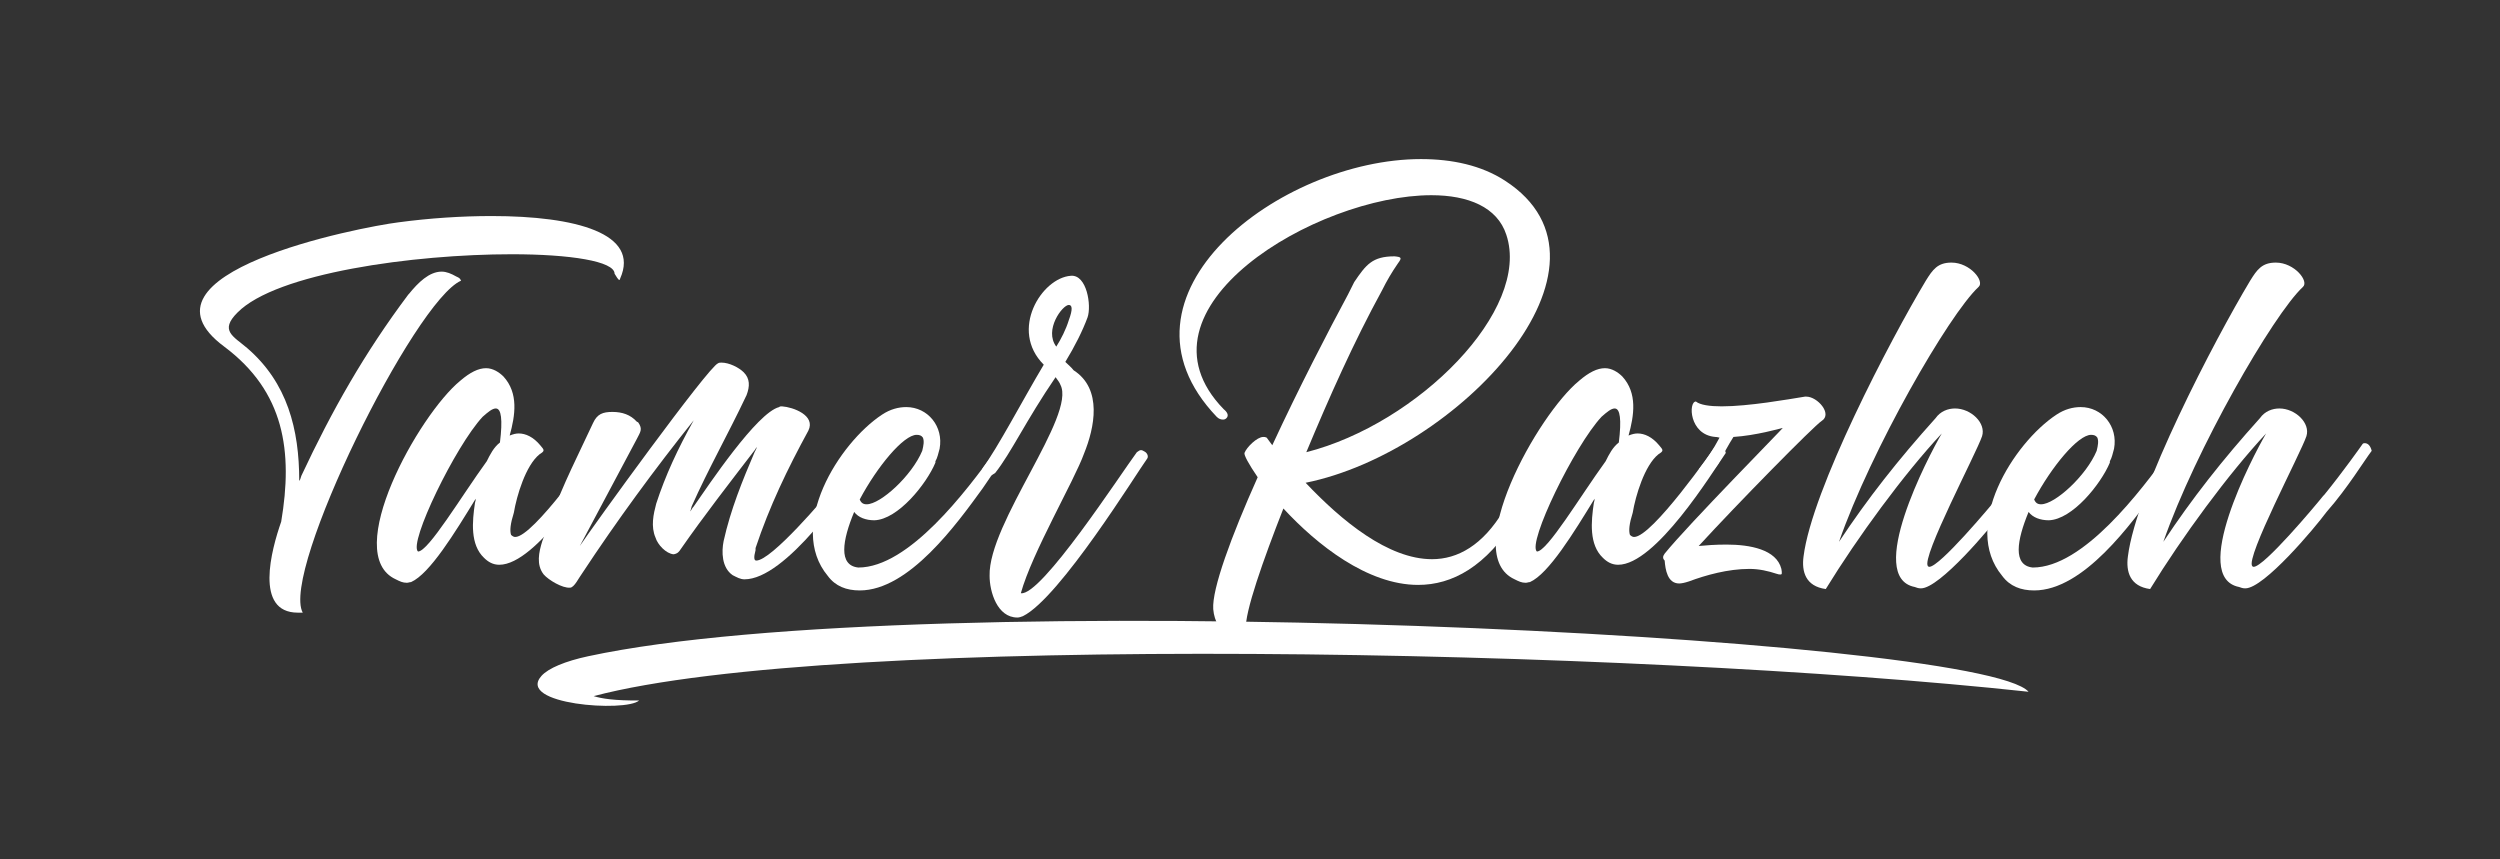 <svg xmlns="http://www.w3.org/2000/svg" xmlns:xlink="http://www.w3.org/1999/xlink" width="320" zoomAndPan="magnify" viewBox="0 0 240 82.5" height="110" preserveAspectRatio="xMidYMid meet" version="1.0"><rect x="0" y="0" width="240" height="82.5" fill="#333333" stroke="none"/><defs><g/><clipPath id="2117c8c87d"><path d="M 51.609 59.582 L 194.742 59.582 L 194.742 67.781 L 51.609 67.781 Z M 51.609 59.582 " clip-rule="nonzero"/></clipPath></defs><g clip-path="url(#2117c8c87d)"><path fill="#ffffff" d="M 56.461 63 C 54.277 63.469 52.645 64.145 51.984 64.883 C 49.5 67.648 60.109 68.391 61.355 67.246 C 58.988 67.266 57.738 67.062 56.992 66.828 C 80.168 60.699 156.719 62.297 194.742 66.41 C 190.066 61.031 88.641 56.066 56.461 63 Z M 56.461 63 " fill-opacity="1" fill-rule="nonzero"/></g><g fill="#ffffff" fill-opacity="1"><g transform="translate(17.925, 56.549)"><g><path d="M 4.867 -26.539 C 8.602 -30.34 21.805 -32.141 31.207 -32.141 C 36.809 -32.141 41.074 -31.473 41.074 -30.273 C 41.211 -30.074 41.41 -29.672 41.543 -29.672 C 41.543 -29.672 41.609 -29.738 41.609 -29.809 C 43.543 -34.141 37.344 -35.809 29.273 -35.809 C 26.406 -35.809 23.34 -35.609 20.34 -35.207 C 16.605 -34.742 -5.934 -30.34 3.602 -23.273 C 9.402 -18.938 10.203 -13.203 9.07 -6.469 C 8.137 -3.801 6.469 2.266 10.668 2.266 L 11.137 2.266 C 9.004 -1.668 21.871 -27.672 26.34 -29.605 C 26.207 -29.875 26.141 -29.875 25.871 -30.008 C 25.406 -30.273 24.938 -30.473 24.473 -30.473 C 23.273 -30.473 22.203 -29.406 21.34 -28.34 L 21.273 -28.273 C 17.07 -22.672 13.938 -17.137 11.004 -10.871 C 10.938 -10.668 10.871 -10.402 10.801 -10.402 C 10.801 -15.336 9.668 -19.805 5.801 -23.137 C 4.469 -24.273 3.133 -24.805 4.867 -26.539 Z M 4.867 -26.539 "/></g></g></g><g fill="#ffffff" fill-opacity="1"><g transform="translate(36.327, 56.549)"><g><path d="M 12.734 -5.203 C 12.602 -5.602 12.668 -6.27 13.004 -7.336 C 13.27 -8.934 14.137 -11.871 15.469 -12.938 C 16.004 -13.27 15.938 -13.336 15.535 -13.805 C 14.871 -14.602 14.137 -14.938 13.469 -14.938 C 13.203 -14.938 12.938 -14.871 12.602 -14.738 C 13.137 -16.672 13.469 -18.805 12.004 -20.406 C 11.602 -20.805 11.004 -21.203 10.336 -21.203 C 9.602 -21.203 8.801 -20.805 7.867 -20.004 C 3.867 -16.738 -3.602 -3.336 1.668 -0.934 C 2.066 -0.734 2.332 -0.602 2.734 -0.602 C 2.867 -0.602 3 -0.668 3.133 -0.668 C 4.934 -1.469 7.336 -5.402 9.336 -8.668 C 9.336 -8.535 9.336 -8.469 9.27 -8.27 C 9.004 -6.469 8.801 -4.27 10.137 -3 C 10.535 -2.602 11.004 -2.332 11.602 -2.332 C 15.203 -2.332 20.605 -11.137 21.938 -13.07 C 21.738 -13.805 21.539 -13.805 21.004 -13.805 C 20.672 -13.336 14.871 -5 13.137 -5 C 13.004 -5 12.871 -5.066 12.734 -5.203 Z M 10.004 -16.535 C 10.535 -17.004 10.938 -17.336 11.27 -17.336 C 11.801 -17.336 11.938 -16.27 11.668 -14.07 C 11.07 -13.602 10.734 -12.938 10.402 -12.27 C 7.934 -8.867 4.801 -3.602 3.801 -3.602 C 2.867 -4.402 7.402 -13.738 10.004 -16.535 Z M 10.004 -16.535 "/></g></g></g><g fill="#ffffff" fill-opacity="1"><g transform="translate(52.662, 56.549)"><g><path d="M 19.871 -3.734 L 19.871 -3.934 C 21.203 -7.934 22.938 -11.535 24.938 -15.203 C 25.672 -16.672 23.473 -17.469 22.406 -17.539 C 22.273 -17.539 22.203 -17.539 22.137 -17.469 C 20.004 -16.938 15.336 -9.938 13.938 -7.934 C 13.738 -7.734 13.668 -7.469 13.602 -7.469 C 13.602 -7.469 13.668 -7.602 13.738 -7.934 C 15.336 -11.535 17.27 -14.938 18.938 -18.473 L 19.004 -18.605 C 19.336 -19.473 19.336 -20.203 18.738 -20.805 C 18.27 -21.273 17.336 -21.738 16.605 -21.738 C 16.535 -21.738 16.336 -21.738 16.27 -21.672 C 15.336 -21.34 4.199 -5.934 3 -4.133 L 8.469 -14.402 C 8.801 -15.07 9.07 -15.336 8.602 -16.004 L 8.469 -16.07 C 7.867 -16.738 7.066 -17.004 6.133 -17.004 C 5.203 -17.004 4.668 -16.805 4.27 -15.938 C 1.867 -10.801 1.332 -10.004 -0.602 -4.602 C -0.934 -3.535 -1.199 -2.332 -0.465 -1.398 C 0 -0.867 1.332 -0.066 2.066 -0.133 C 2.469 -0.133 2.934 -1.133 3.199 -1.469 C 6.535 -6.535 10.203 -11.535 13.938 -16.203 C 12.402 -13.469 11.203 -10.871 10.336 -8.203 C 10.07 -7.203 9.801 -6 10.27 -4.934 C 10.469 -4.27 11.27 -3.402 12.004 -3.336 C 12.402 -3.402 12.535 -3.602 12.668 -3.801 C 14.938 -7.066 17.336 -10.137 19.738 -13.27 C 19.871 -13.402 19.938 -13.602 19.938 -13.602 C 20.004 -13.602 19.938 -13.402 19.805 -13.203 C 18.605 -10.402 17.469 -7.602 16.805 -4.602 C 16.605 -3.602 16.605 -2.066 17.672 -1.332 C 18.07 -1.133 18.402 -0.934 18.805 -0.934 C 22.738 -0.934 28.605 -9.402 30.875 -12.871 C 30.742 -13.336 30.539 -13.602 30.273 -13.602 C 30.207 -13.602 30.141 -13.602 30.074 -13.469 C 29.941 -13.336 28.738 -11.668 27.34 -9.801 C 26.539 -8.801 21.406 -2.734 19.938 -2.734 C 19.738 -2.734 19.672 -3 19.871 -3.734 Z M 19.871 -3.734 "/></g></g></g><g fill="#ffffff" fill-opacity="1"><g transform="translate(78.198, 56.549)"><g><path d="M 4.336 0.133 C 9.07 0.133 13.668 -6.27 16.137 -9.668 C 17.004 -10.938 17.672 -11.938 18.07 -12.469 C 18.07 -13.004 17.672 -13.203 17.402 -13.203 C 17.336 -13.203 17.27 -13.203 17.27 -13.137 C 14.602 -9.469 9.07 -2.066 4.199 -2.066 C 2.266 -2.266 2.668 -4.668 3.801 -7.402 C 4.199 -6.867 4.934 -6.602 5.734 -6.602 C 8 -6.668 10.734 -10.07 11.602 -12.137 L 11.602 -12.27 C 11.801 -12.602 11.871 -13.004 12.004 -13.469 C 12.402 -15.605 10.871 -17.469 8.801 -17.469 C 8.07 -17.469 7.27 -17.27 6.469 -16.738 C 2.332 -14.004 -2.668 -6 1.266 -1.266 C 2 -0.266 3.066 0.133 4.336 0.133 Z M 9.801 -14.805 C 10.07 -14.805 10.27 -14.738 10.402 -14.535 C 10.535 -14.203 10.469 -13.805 10.336 -13.27 C 9.336 -10.871 6.336 -8.137 5 -8.137 C 4.668 -8.137 4.469 -8.27 4.336 -8.602 C 6 -11.734 8.535 -14.805 9.801 -14.805 Z M 9.801 -14.805 "/></g></g></g><g fill="#ffffff" fill-opacity="1"><g transform="translate(91.333, 56.549)"><g><path d="M 11.734 -21.004 C 11.535 -21.273 11.203 -21.539 10.938 -21.805 C 11.871 -23.34 12.602 -24.805 13.07 -26.074 C 13.469 -27.207 13.004 -30.207 11.469 -30.074 C 8.668 -29.875 5.535 -24.871 8.867 -21.539 C 6.801 -18.07 4.469 -13.602 3 -11.602 C 2.934 -11.469 3 -10.801 3.469 -10.801 C 3.602 -10.801 3.801 -10.871 4.199 -11.137 C 5.734 -13.07 7.137 -16.137 10.004 -20.34 C 10.203 -20.07 10.402 -19.805 10.469 -19.605 C 12.004 -16.672 3.535 -6.336 3.668 -1.266 C 3.668 0.266 4.402 2.734 6.336 2.734 C 6.535 2.734 6.668 2.668 6.867 2.602 C 10.402 0.867 17.871 -11.27 18.805 -12.535 C 18.938 -12.734 18.805 -13.07 18.539 -13.203 C 18.402 -13.27 18.336 -13.336 18.203 -13.336 C 18.07 -13.336 18.004 -13.27 17.805 -13.137 C 16.27 -11.07 8.602 0.734 6.668 0.398 C 7.734 -3.469 11.801 -10.402 12.734 -13.004 C 13.738 -15.469 14.535 -19.203 11.734 -21.004 Z M 11.27 -27.273 C 11.602 -27.273 11.668 -26.871 11.27 -25.805 C 11.004 -24.938 10.535 -24.004 10.07 -23.273 C 8.867 -24.871 10.668 -27.273 11.27 -27.273 Z M 11.27 -27.273 "/></g></g></g><g fill="#ffffff" fill-opacity="1"><g transform="translate(105.068, 56.549)"><g/></g></g><g fill="#ffffff" fill-opacity="1"><g transform="translate(113.069, 56.549)"><g><path d="M 19.605 -28.672 C 20.07 -29.605 20.539 -30.406 21.137 -31.273 C 21.539 -31.809 21.473 -31.875 20.805 -31.941 C 18.672 -31.941 18.07 -31.141 16.938 -29.473 L 16.336 -28.273 C 14.469 -24.805 11.602 -19.27 9.07 -13.805 L 8.535 -14.535 C 8.402 -14.602 8.336 -14.602 8.203 -14.602 C 7.602 -14.602 6.602 -13.602 6.402 -13.07 C 6.336 -12.871 6.801 -12.004 7.668 -10.734 C 5.133 -5.066 3.266 0 3.402 1.934 C 3.602 4.336 5.801 5.469 6.867 5.469 C 7.27 5.469 7.602 5.27 7.535 5 C 7.469 4.336 6.602 5.203 6.535 3.867 C 6.402 2.266 8.203 -2.801 10.137 -7.734 C 13.336 -4.27 18.203 -0.398 23.07 -0.398 C 26.34 -0.398 29.605 -2.133 32.473 -6.801 C 32.676 -7.137 32.539 -7.602 32.207 -7.734 C 32.141 -7.801 32.008 -7.867 31.875 -7.867 C 31.676 -7.867 31.406 -7.734 31.273 -7.535 C 29.273 -4.199 26.871 -2.867 24.406 -2.867 C 20.203 -2.867 15.738 -6.535 12.27 -10.203 C 26.805 -13.137 43.875 -31.141 31.406 -39.207 C 29.141 -40.676 26.34 -41.277 23.34 -41.277 C 9.867 -41.277 -7.402 -28.207 3.734 -16.535 C 3.934 -16.336 4.133 -16.27 4.336 -16.27 C 4.402 -16.27 4.535 -16.27 4.668 -16.402 C 4.934 -16.672 4.734 -17.004 4.402 -17.27 C -5 -26.941 13.336 -37.809 24.34 -37.809 C 27.871 -37.809 30.672 -36.676 31.539 -34.008 C 33.941 -26.805 23.07 -15.871 12.336 -13.137 C 14.535 -18.402 16.871 -23.672 19.605 -28.672 Z M 19.605 -28.672 "/></g></g></g><g fill="#ffffff" fill-opacity="1"><g transform="translate(143.739, 56.549)"><g><path d="M 12.734 -5.203 C 12.602 -5.602 12.668 -6.27 13.004 -7.336 C 13.27 -8.934 14.137 -11.871 15.469 -12.938 C 16.004 -13.27 15.938 -13.336 15.535 -13.805 C 14.871 -14.602 14.137 -14.938 13.469 -14.938 C 13.203 -14.938 12.938 -14.871 12.602 -14.738 C 13.137 -16.672 13.469 -18.805 12.004 -20.406 C 11.602 -20.805 11.004 -21.203 10.336 -21.203 C 9.602 -21.203 8.801 -20.805 7.867 -20.004 C 3.867 -16.738 -3.602 -3.336 1.668 -0.934 C 2.066 -0.734 2.332 -0.602 2.734 -0.602 C 2.867 -0.602 3 -0.668 3.133 -0.668 C 4.934 -1.469 7.336 -5.402 9.336 -8.668 C 9.336 -8.535 9.336 -8.469 9.27 -8.27 C 9.004 -6.469 8.801 -4.27 10.137 -3 C 10.535 -2.602 11.004 -2.332 11.602 -2.332 C 15.203 -2.332 20.605 -11.137 21.938 -13.07 C 21.738 -13.805 21.539 -13.805 21.004 -13.805 C 20.672 -13.336 14.871 -5 13.137 -5 C 13.004 -5 12.871 -5.066 12.734 -5.203 Z M 10.004 -16.535 C 10.535 -17.004 10.938 -17.336 11.27 -17.336 C 11.801 -17.336 11.938 -16.27 11.668 -14.07 C 11.07 -13.602 10.734 -12.938 10.402 -12.27 C 7.934 -8.867 4.801 -3.602 3.801 -3.602 C 2.867 -4.402 7.402 -13.738 10.004 -16.535 Z M 10.004 -16.535 "/></g></g></g><g fill="#ffffff" fill-opacity="1"><g transform="translate(160.074, 56.549)"><g><path d="M 11.07 -15.469 C 11.203 -15.535 1.934 -6.133 -0.266 -3.402 C -0.465 -3.133 -0.465 -2.934 -0.266 -2.734 C -0.199 -1.867 0 -0.535 1.133 -0.535 C 1.332 -0.535 1.668 -0.602 2.066 -0.734 C 3.668 -1.332 5.801 -1.934 7.867 -1.934 C 8.801 -1.934 9.668 -1.734 10.469 -1.469 C 10.668 -1.398 10.734 -1.398 10.871 -1.398 C 11.004 -1.398 11.004 -1.535 10.938 -1.934 C 10.469 -3.801 7.934 -4.27 5.668 -4.27 C 4.602 -4.27 3.668 -4.199 3 -4.133 C 6.668 -8.137 14.07 -15.672 14.805 -16.137 C 15.871 -16.805 14.402 -18.473 13.336 -18.473 L 13.203 -18.473 C 11.535 -18.203 7.801 -17.539 5.203 -17.539 C 4.066 -17.539 3.133 -17.672 2.734 -18.004 C 2 -18.004 2.066 -14.805 4.602 -14.602 C 4.801 -14.602 4.934 -14.535 5 -14.535 C 4.402 -13.402 3.734 -12.402 3.199 -11.734 C 3.133 -11.668 3.133 -11.602 3.066 -11.602 C 2.934 -11.137 3.199 -10.734 3.602 -10.734 L 3.734 -10.734 C 4.066 -10.871 4.402 -11.402 4.867 -12.004 C 5.336 -12.871 5.867 -13.871 6.336 -14.602 C 8.469 -14.738 10.801 -15.402 11.07 -15.469 Z M 11.07 -15.469 "/></g></g></g><g fill="#ffffff" fill-opacity="1"><g transform="translate(172.942, 56.549)"><g><path d="M 22.738 -13.938 C 22.605 -13.738 20.805 -11.203 19.07 -9.07 L 18.938 -8.934 C 18.137 -7.934 13.27 -2.133 12.27 -2.133 C 12.203 -2.133 12.137 -2.199 12.137 -2.199 C 11.469 -3 16.805 -13.07 17.336 -14.672 C 17.738 -15.938 16.27 -17.336 14.738 -17.336 C 14.07 -17.336 13.336 -17.07 12.871 -16.402 C 9.27 -12.402 6.336 -8.668 3.602 -4.535 C 6.668 -13.336 14.137 -26.34 17.004 -29.008 C 17.605 -29.539 16.203 -31.34 14.402 -31.34 C 13.07 -31.34 12.602 -30.672 11.938 -29.605 C 8.535 -23.938 1 -9.535 0.199 -3.133 C 0 -1.668 0.398 -0.266 2.332 0 C 5.402 -5 9.801 -11.004 13.469 -14.938 C 12.137 -12.668 6.133 -1.133 10.871 -0.199 C 11.07 -0.133 11.203 -0.066 11.469 -0.066 C 13.27 -0.066 18.137 -5.867 19.27 -7.402 C 21.273 -9.668 22.938 -12.402 23.605 -13.27 C 23.473 -13.805 23.207 -14.004 22.938 -14.004 C 22.871 -14.004 22.805 -14.004 22.738 -13.938 Z M 22.738 -13.938 "/></g></g></g><g fill="#ffffff" fill-opacity="1"><g transform="translate(190.944, 56.549)"><g><path d="M 4.336 0.133 C 9.07 0.133 13.668 -6.27 16.137 -9.668 C 17.004 -10.938 17.672 -11.938 18.07 -12.469 C 18.07 -13.004 17.672 -13.203 17.402 -13.203 C 17.336 -13.203 17.27 -13.203 17.27 -13.137 C 14.602 -9.469 9.07 -2.066 4.199 -2.066 C 2.266 -2.266 2.668 -4.668 3.801 -7.402 C 4.199 -6.867 4.934 -6.602 5.734 -6.602 C 8 -6.668 10.734 -10.07 11.602 -12.137 L 11.602 -12.27 C 11.801 -12.602 11.871 -13.004 12.004 -13.469 C 12.402 -15.605 10.871 -17.469 8.801 -17.469 C 8.07 -17.469 7.27 -17.27 6.469 -16.738 C 2.332 -14.004 -2.668 -6 1.266 -1.266 C 2 -0.266 3.066 0.133 4.336 0.133 Z M 9.801 -14.805 C 10.07 -14.805 10.27 -14.738 10.402 -14.535 C 10.535 -14.203 10.469 -13.805 10.336 -13.27 C 9.336 -10.871 6.336 -8.137 5 -8.137 C 4.668 -8.137 4.469 -8.27 4.336 -8.602 C 6 -11.734 8.535 -14.805 9.801 -14.805 Z M 9.801 -14.805 "/></g></g></g><g fill="#ffffff" fill-opacity="1"><g transform="translate(204.079, 56.549)"><g><path d="M 22.738 -13.938 C 22.605 -13.738 20.805 -11.203 19.07 -9.07 L 18.938 -8.934 C 18.137 -7.934 13.27 -2.133 12.27 -2.133 C 12.203 -2.133 12.137 -2.199 12.137 -2.199 C 11.469 -3 16.805 -13.07 17.336 -14.672 C 17.738 -15.938 16.27 -17.336 14.738 -17.336 C 14.07 -17.336 13.336 -17.07 12.871 -16.402 C 9.27 -12.402 6.336 -8.668 3.602 -4.535 C 6.668 -13.336 14.137 -26.34 17.004 -29.008 C 17.605 -29.539 16.203 -31.34 14.402 -31.34 C 13.07 -31.34 12.602 -30.672 11.938 -29.605 C 8.535 -23.938 1 -9.535 0.199 -3.133 C 0 -1.668 0.398 -0.266 2.332 0 C 5.402 -5 9.801 -11.004 13.469 -14.938 C 12.137 -12.668 6.133 -1.133 10.871 -0.199 C 11.07 -0.133 11.203 -0.066 11.469 -0.066 C 13.27 -0.066 18.137 -5.867 19.27 -7.402 C 21.273 -9.668 22.938 -12.402 23.605 -13.27 C 23.473 -13.805 23.207 -14.004 22.938 -14.004 C 22.871 -14.004 22.805 -14.004 22.738 -13.938 Z M 22.738 -13.938 "/></g></g></g></svg>
